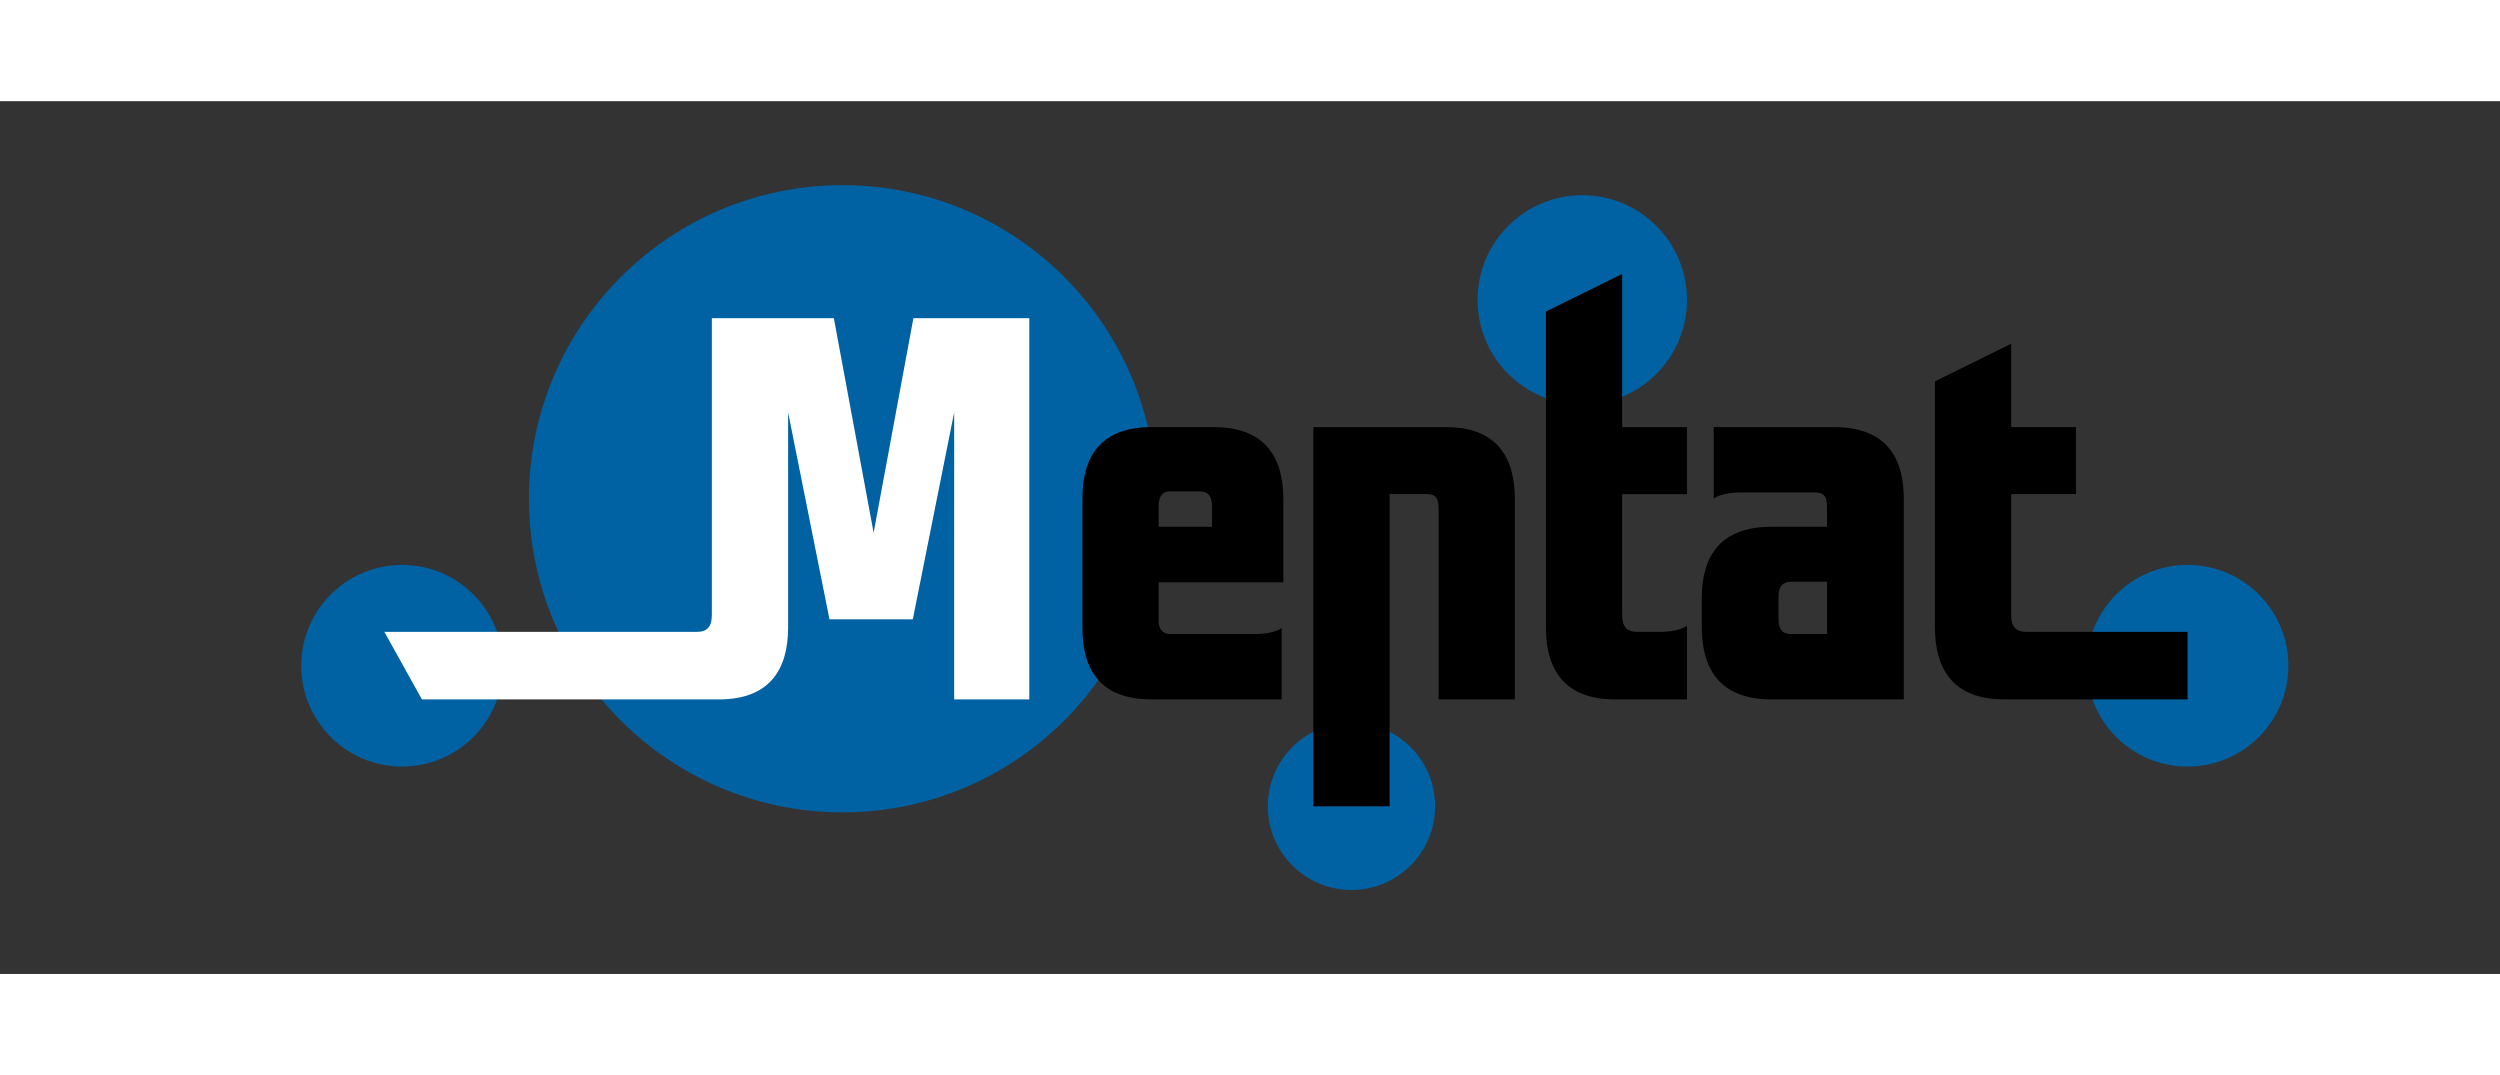<svg xmlns="http://www.w3.org/2000/svg" xml:space="preserve" width="595.28" height="256" viewBox="0 299.75 595.28 207.82"><rect x="0" y="299.75" width="595.28" height="207.82" fill="#333333" stroke="none"/><path d="M544.89 434.18c0 13.26-10.75 24.01-24.01 24.01s-24.01-10.74-24.01-24.01c0-13.26 10.75-24.01 24.01-24.01s24.01 10.75 24.01 24.01m-425.14 0c0 13.26-10.75 24.01-24.01 24.01s-24.01-10.74-24.01-24.01c0-13.26 10.75-24.01 24.01-24.01s24.01 10.75 24.01 24.01m221.97 33.47c0 11-8.92 19.92-19.92 19.92s-19.92-8.92-19.92-19.92c0-11.01 8.92-19.92 19.92-19.92s19.92 8.91 19.92 19.92m59.97-120.58c0 13.77-11.16 24.93-24.93 24.93s-24.93-11.16-24.93-24.93 11.16-24.93 24.93-24.93 24.93 11.16 24.93 24.93m-126.4 47.35c0 41.24-33.43 74.67-74.67 74.67s-74.67-33.43-74.67-74.67 33.43-74.67 74.67-74.67 74.67 33.43 74.67 74.67" style="fill:#0062a3"/><path d="M275.88 423.52c0 1.95 1.04 3.11 2.72 3.11h20.23c2.33 0 4.93-.39 6.35-1.43v16.99H274.2c-12.32 0-16.47-7.13-16.47-17.12v-30.6c0-10.11 4.28-17.12 16.6-17.12h14.65c12.06 0 16.6 7 16.6 17.12v19.84h-29.69v9.21zm12.71-22.43v-4.93c0-2.33-.91-3.5-2.98-3.5h-7c-1.81 0-2.72 1.17-2.72 3.5v4.93zm72.11 41.1h-18.15v-45.51c0-2.33-.65-3.37-2.72-3.37h-8.95v74.34h-18.15v-90.29h31.51c12.06 0 16.47 7 16.47 17.24v47.59zm29.19-16.07h5.32c2.33 0 4.93-.39 6.48-1.43v17.51h-17.12c-12.06 0-16.47-7.13-16.47-17.12v-75.24l18.15-8.95v36.47h15.43v15.95h-15.43v28.79c.01 2.72 1.05 4.02 3.64 4.02m45.14-25.03v-4.8c0-2.33-.65-3.37-2.85-3.37h-17.64c-2.33 0-4.92.39-6.48 1.43v-16.99h28.66c12.19 0 16.6 7 16.6 17.12v47.72h-31.51c-12.06 0-16.6-7-16.6-17.25v-6.87c0-9.99 4.41-16.99 16.6-16.99zm-11.54 16.6V423c0 2.46.78 3.63 2.98 3.63h8.56v-12.45h-8.43c-2.33.01-3.11 1.3-3.11 3.51m97.39 24.5H477.2c-12.06 0-16.47-7.13-16.47-17.12v-58.61l18.15-8.95v19.84h15.43v15.95h-15.43v28.79c0 2.72 1.04 4.02 3.63 4.02h38.37"/><path d="m217.49 351.43-9.47 51.09-9.47-51.09H169.5v70.67c0 2.72-1.04 4.02-3.63 4.02H91.52l8.95 16.08h70.72c12.06 0 16.47-7.13 16.47-17.12v-51.22l9.85 49.27h19.84l9.85-49.27v68.33h17.89v-90.77h-27.6z" style="fill:#fff"/></svg>